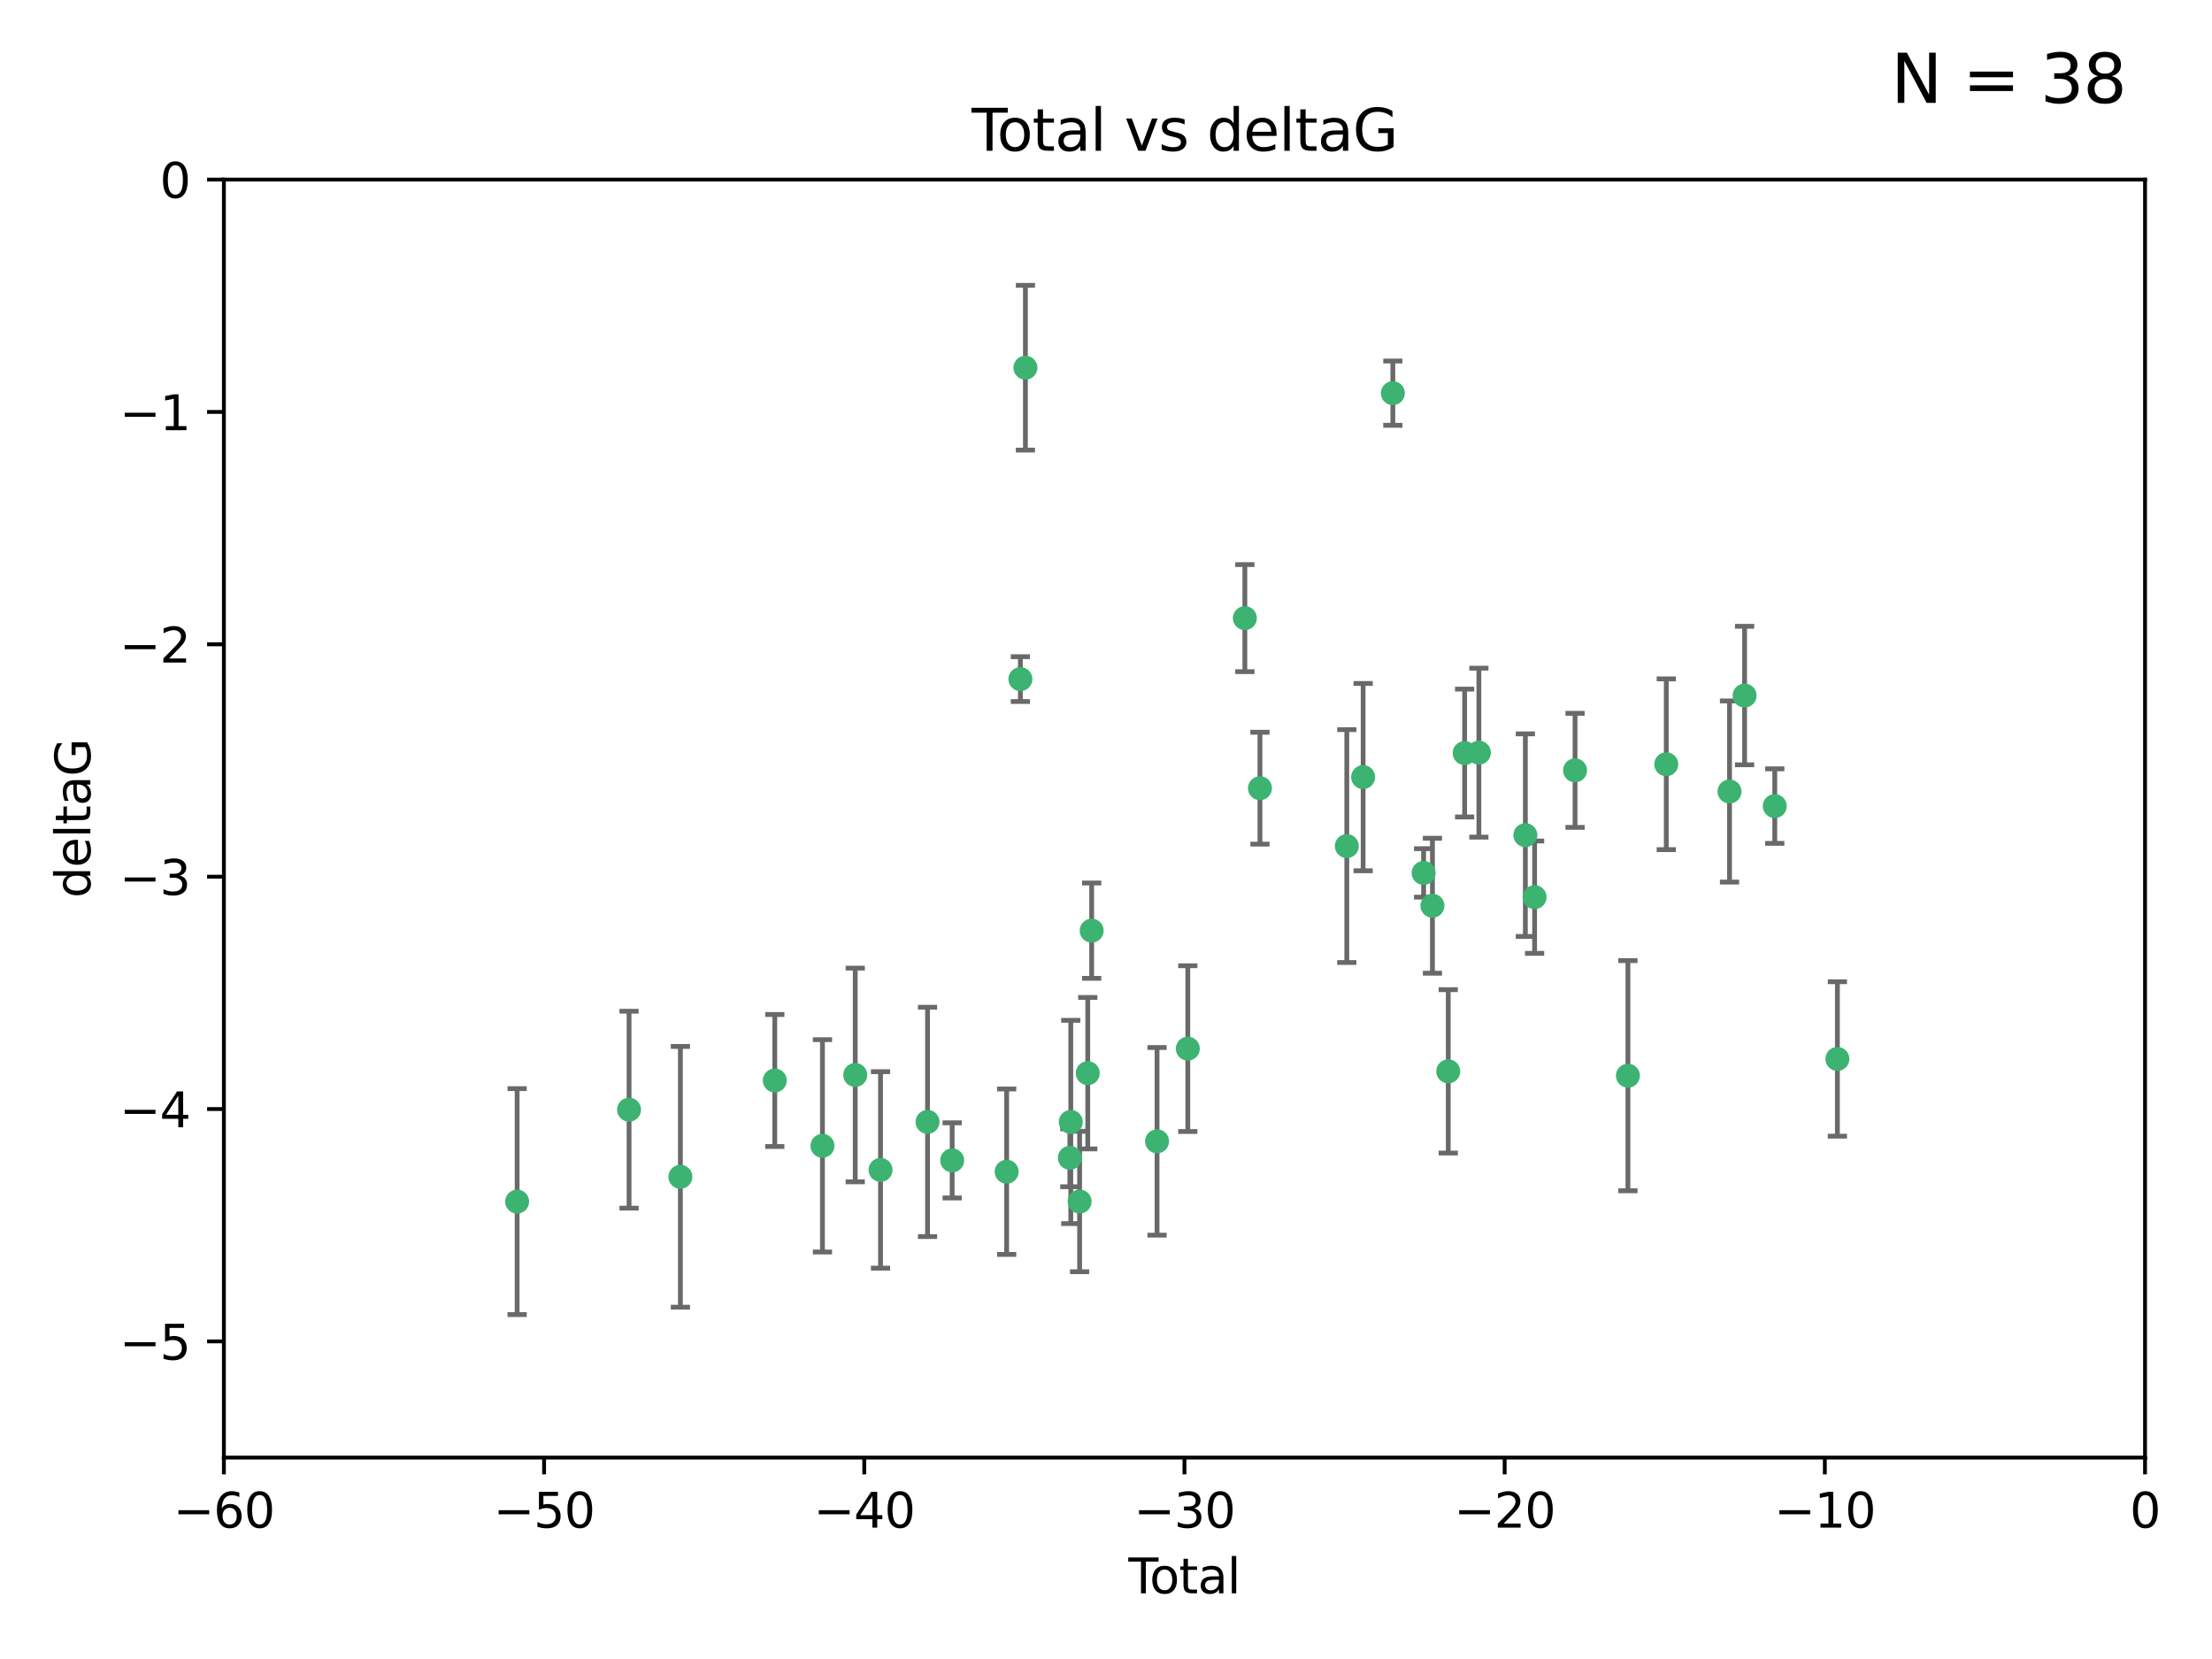 <?xml version="1.0" encoding="utf-8" standalone="no"?>
<!DOCTYPE svg PUBLIC "-//W3C//DTD SVG 1.1//EN"
  "http://www.w3.org/Graphics/SVG/1.1/DTD/svg11.dtd">
<svg xmlns:xlink="http://www.w3.org/1999/xlink" width="460.8pt" height="345.6pt" viewBox="0 0 460.8 345.6" xmlns="http://www.w3.org/2000/svg" version="1.1">
 <defs>
  <style type="text/css">*{stroke-linejoin: round; stroke-linecap: butt}</style>
 </defs>
 <g id="figure_1">
  <g id="patch_1">
   <path d="M 0 345.6 
L 460.8 345.6 
L 460.8 0 
L 0 0 
z
" style="fill: #ffffff"/>
  </g>
  <g id="axes_1">
   <g id="patch_2">
    <path d="M 46.64 303.64 
L 446.85 303.64 
L 446.85 37.411 
L 46.64 37.411 
z
" style="fill: #ffffff"/>
   </g>
   <g id="PathCollection_1">
    <defs>
     <path id="mb722f049f2" d="M 0 1.118 
C 0.297 1.118 0.581 1 0.791 0.791 
C 1 0.581 1.118 0.297 1.118 0 
C 1.118 -0.297 1 -0.581 0.791 -0.791 
C 0.581 -1 0.297 -1.118 0 -1.118 
C -0.297 -1.118 -0.581 -1 -0.791 -0.791 
C -1 -0.581 -1.118 -0.297 -1.118 0 
C -1.118 0.297 -1 0.581 -0.791 0.791 
C -0.581 1 -0.297 1.118 0 1.118 
z
" style="stroke: #3cb371"/>
    </defs>
    <g clip-path="url(#peba27ace50)">
     <use xlink:href="#mb722f049f2" x="107.728" y="250.316" style="fill: #3cb371; stroke: #3cb371"/>
     <use xlink:href="#mb722f049f2" x="131.044" y="231.167" style="fill: #3cb371; stroke: #3cb371"/>
     <use xlink:href="#mb722f049f2" x="141.738" y="245.151" style="fill: #3cb371; stroke: #3cb371"/>
     <use xlink:href="#mb722f049f2" x="161.402" y="225.088" style="fill: #3cb371; stroke: #3cb371"/>
     <use xlink:href="#mb722f049f2" x="171.333" y="238.695" style="fill: #3cb371; stroke: #3cb371"/>
     <use xlink:href="#mb722f049f2" x="178.161" y="223.937" style="fill: #3cb371; stroke: #3cb371"/>
     <use xlink:href="#mb722f049f2" x="183.43" y="243.713" style="fill: #3cb371; stroke: #3cb371"/>
     <use xlink:href="#mb722f049f2" x="193.222" y="233.712" style="fill: #3cb371; stroke: #3cb371"/>
     <use xlink:href="#mb722f049f2" x="198.354" y="241.73" style="fill: #3cb371; stroke: #3cb371"/>
     <use xlink:href="#mb722f049f2" x="209.704" y="244.088" style="fill: #3cb371; stroke: #3cb371"/>
     <use xlink:href="#mb722f049f2" x="212.564" y="141.469" style="fill: #3cb371; stroke: #3cb371"/>
     <use xlink:href="#mb722f049f2" x="213.612" y="76.602" style="fill: #3cb371; stroke: #3cb371"/>
     <use xlink:href="#mb722f049f2" x="222.87" y="241.193" style="fill: #3cb371; stroke: #3cb371"/>
     <use xlink:href="#mb722f049f2" x="223.063" y="233.723" style="fill: #3cb371; stroke: #3cb371"/>
     <use xlink:href="#mb722f049f2" x="224.902" y="250.302" style="fill: #3cb371; stroke: #3cb371"/>
     <use xlink:href="#mb722f049f2" x="226.599" y="223.559" style="fill: #3cb371; stroke: #3cb371"/>
     <use xlink:href="#mb722f049f2" x="227.416" y="193.873" style="fill: #3cb371; stroke: #3cb371"/>
     <use xlink:href="#mb722f049f2" x="241.034" y="237.76" style="fill: #3cb371; stroke: #3cb371"/>
     <use xlink:href="#mb722f049f2" x="247.442" y="218.451" style="fill: #3cb371; stroke: #3cb371"/>
     <use xlink:href="#mb722f049f2" x="259.326" y="128.766" style="fill: #3cb371; stroke: #3cb371"/>
     <use xlink:href="#mb722f049f2" x="262.471" y="164.196" style="fill: #3cb371; stroke: #3cb371"/>
     <use xlink:href="#mb722f049f2" x="280.563" y="176.253" style="fill: #3cb371; stroke: #3cb371"/>
     <use xlink:href="#mb722f049f2" x="283.966" y="161.887" style="fill: #3cb371; stroke: #3cb371"/>
     <use xlink:href="#mb722f049f2" x="290.155" y="81.905" style="fill: #3cb371; stroke: #3cb371"/>
     <use xlink:href="#mb722f049f2" x="296.566" y="181.846" style="fill: #3cb371; stroke: #3cb371"/>
     <use xlink:href="#mb722f049f2" x="298.403" y="188.681" style="fill: #3cb371; stroke: #3cb371"/>
     <use xlink:href="#mb722f049f2" x="301.697" y="223.183" style="fill: #3cb371; stroke: #3cb371"/>
     <use xlink:href="#mb722f049f2" x="305.109" y="156.873" style="fill: #3cb371; stroke: #3cb371"/>
     <use xlink:href="#mb722f049f2" x="308.078" y="156.793" style="fill: #3cb371; stroke: #3cb371"/>
     <use xlink:href="#mb722f049f2" x="317.762" y="173.979" style="fill: #3cb371; stroke: #3cb371"/>
     <use xlink:href="#mb722f049f2" x="319.685" y="186.895" style="fill: #3cb371; stroke: #3cb371"/>
     <use xlink:href="#mb722f049f2" x="328.112" y="160.478" style="fill: #3cb371; stroke: #3cb371"/>
     <use xlink:href="#mb722f049f2" x="339.126" y="224.085" style="fill: #3cb371; stroke: #3cb371"/>
     <use xlink:href="#mb722f049f2" x="347.116" y="159.21" style="fill: #3cb371; stroke: #3cb371"/>
     <use xlink:href="#mb722f049f2" x="360.29" y="164.886" style="fill: #3cb371; stroke: #3cb371"/>
     <use xlink:href="#mb722f049f2" x="363.432" y="144.894" style="fill: #3cb371; stroke: #3cb371"/>
     <use xlink:href="#mb722f049f2" x="369.717" y="167.925" style="fill: #3cb371; stroke: #3cb371"/>
     <use xlink:href="#mb722f049f2" x="382.763" y="220.6" style="fill: #3cb371; stroke: #3cb371"/>
    </g>
   </g>
   <g id="matplotlib.axis_1">
    <g id="xtick_1">
     <g id="line2d_1">
      <defs>
       <path id="mec8273a775" d="M 0 0 
L 0 3.5 
" style="stroke: #000000; stroke-width: 0.8"/>
      </defs>
      <g>
       <use xlink:href="#mec8273a775" x="46.64" y="303.64" style="stroke: #000000; stroke-width: 0.8"/>
      </g>
     </g>
     <g id="text_1">
      <!-- −60 -->
      <g transform="translate(36.088 318.238)scale(0.1 -0.1)">
       <defs>
        <path id="DejaVuSans-2212" d="M 678 2272 
L 4684 2272 
L 4684 1741 
L 678 1741 
L 678 2272 
z
" transform="scale(0.016)"/>
        <path id="DejaVuSans-36" d="M 2113 2584 
Q 1688 2584 1439 2293 
Q 1191 2003 1191 1497 
Q 1191 994 1439 701 
Q 1688 409 2113 409 
Q 2538 409 2786 701 
Q 3034 994 3034 1497 
Q 3034 2003 2786 2293 
Q 2538 2584 2113 2584 
z
M 3366 4563 
L 3366 3988 
Q 3128 4100 2886 4159 
Q 2644 4219 2406 4219 
Q 1781 4219 1451 3797 
Q 1122 3375 1075 2522 
Q 1259 2794 1537 2939 
Q 1816 3084 2150 3084 
Q 2853 3084 3261 2657 
Q 3669 2231 3669 1497 
Q 3669 778 3244 343 
Q 2819 -91 2113 -91 
Q 1303 -91 875 529 
Q 447 1150 447 2328 
Q 447 3434 972 4092 
Q 1497 4750 2381 4750 
Q 2619 4750 2861 4703 
Q 3103 4656 3366 4563 
z
" transform="scale(0.016)"/>
        <path id="DejaVuSans-30" d="M 2034 4250 
Q 1547 4250 1301 3770 
Q 1056 3291 1056 2328 
Q 1056 1369 1301 889 
Q 1547 409 2034 409 
Q 2525 409 2770 889 
Q 3016 1369 3016 2328 
Q 3016 3291 2770 3770 
Q 2525 4250 2034 4250 
z
M 2034 4750 
Q 2819 4750 3233 4129 
Q 3647 3509 3647 2328 
Q 3647 1150 3233 529 
Q 2819 -91 2034 -91 
Q 1250 -91 836 529 
Q 422 1150 422 2328 
Q 422 3509 836 4129 
Q 1250 4750 2034 4750 
z
" transform="scale(0.016)"/>
       </defs>
       <use xlink:href="#DejaVuSans-2212"/>
       <use xlink:href="#DejaVuSans-36" x="83.789"/>
       <use xlink:href="#DejaVuSans-30" x="147.412"/>
      </g>
     </g>
    </g>
    <g id="xtick_2">
     <g id="line2d_2">
      <g>
       <use xlink:href="#mec8273a775" x="113.342" y="303.64" style="stroke: #000000; stroke-width: 0.8"/>
      </g>
     </g>
     <g id="text_2">
      <!-- −50 -->
      <g transform="translate(102.789 318.238)scale(0.1 -0.1)">
       <defs>
        <path id="DejaVuSans-35" d="M 691 4666 
L 3169 4666 
L 3169 4134 
L 1269 4134 
L 1269 2991 
Q 1406 3038 1543 3061 
Q 1681 3084 1819 3084 
Q 2600 3084 3056 2656 
Q 3513 2228 3513 1497 
Q 3513 744 3044 326 
Q 2575 -91 1722 -91 
Q 1428 -91 1123 -41 
Q 819 9 494 109 
L 494 744 
Q 775 591 1075 516 
Q 1375 441 1709 441 
Q 2250 441 2565 725 
Q 2881 1009 2881 1497 
Q 2881 1984 2565 2268 
Q 2250 2553 1709 2553 
Q 1456 2553 1204 2497 
Q 953 2441 691 2322 
L 691 4666 
z
" transform="scale(0.016)"/>
       </defs>
       <use xlink:href="#DejaVuSans-2212"/>
       <use xlink:href="#DejaVuSans-35" x="83.789"/>
       <use xlink:href="#DejaVuSans-30" x="147.412"/>
      </g>
     </g>
    </g>
    <g id="xtick_3">
     <g id="line2d_3">
      <g>
       <use xlink:href="#mec8273a775" x="180.043" y="303.64" style="stroke: #000000; stroke-width: 0.8"/>
      </g>
     </g>
     <g id="text_3">
      <!-- −40 -->
      <g transform="translate(169.491 318.238)scale(0.1 -0.1)">
       <defs>
        <path id="DejaVuSans-34" d="M 2419 4116 
L 825 1625 
L 2419 1625 
L 2419 4116 
z
M 2253 4666 
L 3047 4666 
L 3047 1625 
L 3713 1625 
L 3713 1100 
L 3047 1100 
L 3047 0 
L 2419 0 
L 2419 1100 
L 313 1100 
L 313 1709 
L 2253 4666 
z
" transform="scale(0.016)"/>
       </defs>
       <use xlink:href="#DejaVuSans-2212"/>
       <use xlink:href="#DejaVuSans-34" x="83.789"/>
       <use xlink:href="#DejaVuSans-30" x="147.412"/>
      </g>
     </g>
    </g>
    <g id="xtick_4">
     <g id="line2d_4">
      <g>
       <use xlink:href="#mec8273a775" x="246.745" y="303.64" style="stroke: #000000; stroke-width: 0.8"/>
      </g>
     </g>
     <g id="text_4">
      <!-- −30 -->
      <g transform="translate(236.193 318.238)scale(0.1 -0.1)">
       <defs>
        <path id="DejaVuSans-33" d="M 2597 2516 
Q 3050 2419 3304 2112 
Q 3559 1806 3559 1356 
Q 3559 666 3084 287 
Q 2609 -91 1734 -91 
Q 1441 -91 1130 -33 
Q 819 25 488 141 
L 488 750 
Q 750 597 1062 519 
Q 1375 441 1716 441 
Q 2309 441 2620 675 
Q 2931 909 2931 1356 
Q 2931 1769 2642 2001 
Q 2353 2234 1838 2234 
L 1294 2234 
L 1294 2753 
L 1863 2753 
Q 2328 2753 2575 2939 
Q 2822 3125 2822 3475 
Q 2822 3834 2567 4026 
Q 2313 4219 1838 4219 
Q 1578 4219 1281 4162 
Q 984 4106 628 3988 
L 628 4550 
Q 988 4650 1302 4700 
Q 1616 4750 1894 4750 
Q 2613 4750 3031 4423 
Q 3450 4097 3450 3541 
Q 3450 3153 3228 2886 
Q 3006 2619 2597 2516 
z
" transform="scale(0.016)"/>
       </defs>
       <use xlink:href="#DejaVuSans-2212"/>
       <use xlink:href="#DejaVuSans-33" x="83.789"/>
       <use xlink:href="#DejaVuSans-30" x="147.412"/>
      </g>
     </g>
    </g>
    <g id="xtick_5">
     <g id="line2d_5">
      <g>
       <use xlink:href="#mec8273a775" x="313.447" y="303.64" style="stroke: #000000; stroke-width: 0.8"/>
      </g>
     </g>
     <g id="text_5">
      <!-- −20 -->
      <g transform="translate(302.894 318.238)scale(0.1 -0.1)">
       <defs>
        <path id="DejaVuSans-32" d="M 1228 531 
L 3431 531 
L 3431 0 
L 469 0 
L 469 531 
Q 828 903 1448 1529 
Q 2069 2156 2228 2338 
Q 2531 2678 2651 2914 
Q 2772 3150 2772 3378 
Q 2772 3750 2511 3984 
Q 2250 4219 1831 4219 
Q 1534 4219 1204 4116 
Q 875 4013 500 3803 
L 500 4441 
Q 881 4594 1212 4672 
Q 1544 4750 1819 4750 
Q 2544 4750 2975 4387 
Q 3406 4025 3406 3419 
Q 3406 3131 3298 2873 
Q 3191 2616 2906 2266 
Q 2828 2175 2409 1742 
Q 1991 1309 1228 531 
z
" transform="scale(0.016)"/>
       </defs>
       <use xlink:href="#DejaVuSans-2212"/>
       <use xlink:href="#DejaVuSans-32" x="83.789"/>
       <use xlink:href="#DejaVuSans-30" x="147.412"/>
      </g>
     </g>
    </g>
    <g id="xtick_6">
     <g id="line2d_6">
      <g>
       <use xlink:href="#mec8273a775" x="380.148" y="303.64" style="stroke: #000000; stroke-width: 0.8"/>
      </g>
     </g>
     <g id="text_6">
      <!-- −10 -->
      <g transform="translate(369.596 318.238)scale(0.1 -0.1)">
       <defs>
        <path id="DejaVuSans-31" d="M 794 531 
L 1825 531 
L 1825 4091 
L 703 3866 
L 703 4441 
L 1819 4666 
L 2450 4666 
L 2450 531 
L 3481 531 
L 3481 0 
L 794 0 
L 794 531 
z
" transform="scale(0.016)"/>
       </defs>
       <use xlink:href="#DejaVuSans-2212"/>
       <use xlink:href="#DejaVuSans-31" x="83.789"/>
       <use xlink:href="#DejaVuSans-30" x="147.412"/>
      </g>
     </g>
    </g>
    <g id="xtick_7">
     <g id="line2d_7">
      <g>
       <use xlink:href="#mec8273a775" x="446.85" y="303.64" style="stroke: #000000; stroke-width: 0.8"/>
      </g>
     </g>
     <g id="text_7">
      <!-- 0 -->
      <g transform="translate(443.669 318.238)scale(0.1 -0.1)">
       <use xlink:href="#DejaVuSans-30"/>
      </g>
     </g>
    </g>
    <g id="text_8">
     <!-- Total -->
     <g transform="translate(235.068 331.917)scale(0.1 -0.1)">
      <defs>
       <path id="DejaVuSans-54" d="M -19 4666 
L 3928 4666 
L 3928 4134 
L 2272 4134 
L 2272 0 
L 1638 0 
L 1638 4134 
L -19 4134 
L -19 4666 
z
" transform="scale(0.016)"/>
       <path id="DejaVuSans-6f" d="M 1959 3097 
Q 1497 3097 1228 2736 
Q 959 2375 959 1747 
Q 959 1119 1226 758 
Q 1494 397 1959 397 
Q 2419 397 2687 759 
Q 2956 1122 2956 1747 
Q 2956 2369 2687 2733 
Q 2419 3097 1959 3097 
z
M 1959 3584 
Q 2709 3584 3137 3096 
Q 3566 2609 3566 1747 
Q 3566 888 3137 398 
Q 2709 -91 1959 -91 
Q 1206 -91 779 398 
Q 353 888 353 1747 
Q 353 2609 779 3096 
Q 1206 3584 1959 3584 
z
" transform="scale(0.016)"/>
       <path id="DejaVuSans-74" d="M 1172 4494 
L 1172 3500 
L 2356 3500 
L 2356 3053 
L 1172 3053 
L 1172 1153 
Q 1172 725 1289 603 
Q 1406 481 1766 481 
L 2356 481 
L 2356 0 
L 1766 0 
Q 1100 0 847 248 
Q 594 497 594 1153 
L 594 3053 
L 172 3053 
L 172 3500 
L 594 3500 
L 594 4494 
L 1172 4494 
z
" transform="scale(0.016)"/>
       <path id="DejaVuSans-61" d="M 2194 1759 
Q 1497 1759 1228 1600 
Q 959 1441 959 1056 
Q 959 750 1161 570 
Q 1363 391 1709 391 
Q 2188 391 2477 730 
Q 2766 1069 2766 1631 
L 2766 1759 
L 2194 1759 
z
M 3341 1997 
L 3341 0 
L 2766 0 
L 2766 531 
Q 2569 213 2275 61 
Q 1981 -91 1556 -91 
Q 1019 -91 701 211 
Q 384 513 384 1019 
Q 384 1609 779 1909 
Q 1175 2209 1959 2209 
L 2766 2209 
L 2766 2266 
Q 2766 2663 2505 2880 
Q 2244 3097 1772 3097 
Q 1472 3097 1187 3025 
Q 903 2953 641 2809 
L 641 3341 
Q 956 3463 1253 3523 
Q 1550 3584 1831 3584 
Q 2591 3584 2966 3190 
Q 3341 2797 3341 1997 
z
" transform="scale(0.016)"/>
       <path id="DejaVuSans-6c" d="M 603 4863 
L 1178 4863 
L 1178 0 
L 603 0 
L 603 4863 
z
" transform="scale(0.016)"/>
      </defs>
      <use xlink:href="#DejaVuSans-54"/>
      <use xlink:href="#DejaVuSans-6f" x="44.084"/>
      <use xlink:href="#DejaVuSans-74" x="105.266"/>
      <use xlink:href="#DejaVuSans-61" x="144.475"/>
      <use xlink:href="#DejaVuSans-6c" x="205.754"/>
     </g>
    </g>
   </g>
   <g id="matplotlib.axis_2">
    <g id="ytick_1">
     <g id="line2d_8">
      <defs>
       <path id="m5822f4bf97" d="M 0 0 
L -3.5 0 
" style="stroke: #000000; stroke-width: 0.8"/>
      </defs>
      <g>
       <use xlink:href="#m5822f4bf97" x="46.64" y="279.437" style="stroke: #000000; stroke-width: 0.8"/>
      </g>
     </g>
     <g id="text_9">
      <!-- −5 -->
      <g transform="translate(24.898 283.237)scale(0.1 -0.1)">
       <use xlink:href="#DejaVuSans-2212"/>
       <use xlink:href="#DejaVuSans-35" x="83.789"/>
      </g>
     </g>
    </g>
    <g id="ytick_2">
     <g id="line2d_9">
      <g>
       <use xlink:href="#m5822f4bf97" x="46.64" y="231.032" style="stroke: #000000; stroke-width: 0.8"/>
      </g>
     </g>
     <g id="text_10">
      <!-- −4 -->
      <g transform="translate(24.898 234.831)scale(0.1 -0.1)">
       <use xlink:href="#DejaVuSans-2212"/>
       <use xlink:href="#DejaVuSans-34" x="83.789"/>
      </g>
     </g>
    </g>
    <g id="ytick_3">
     <g id="line2d_10">
      <g>
       <use xlink:href="#m5822f4bf97" x="46.64" y="182.627" style="stroke: #000000; stroke-width: 0.8"/>
      </g>
     </g>
     <g id="text_11">
      <!-- −3 -->
      <g transform="translate(24.898 186.426)scale(0.1 -0.1)">
       <use xlink:href="#DejaVuSans-2212"/>
       <use xlink:href="#DejaVuSans-33" x="83.789"/>
      </g>
     </g>
    </g>
    <g id="ytick_4">
     <g id="line2d_11">
      <g>
       <use xlink:href="#m5822f4bf97" x="46.64" y="134.222" style="stroke: #000000; stroke-width: 0.8"/>
      </g>
     </g>
     <g id="text_12">
      <!-- −2 -->
      <g transform="translate(24.898 138.021)scale(0.1 -0.1)">
       <use xlink:href="#DejaVuSans-2212"/>
       <use xlink:href="#DejaVuSans-32" x="83.789"/>
      </g>
     </g>
    </g>
    <g id="ytick_5">
     <g id="line2d_12">
      <g>
       <use xlink:href="#m5822f4bf97" x="46.64" y="85.816" style="stroke: #000000; stroke-width: 0.8"/>
      </g>
     </g>
     <g id="text_13">
      <!-- −1 -->
      <g transform="translate(24.898 89.616)scale(0.1 -0.1)">
       <use xlink:href="#DejaVuSans-2212"/>
       <use xlink:href="#DejaVuSans-31" x="83.789"/>
      </g>
     </g>
    </g>
    <g id="ytick_6">
     <g id="line2d_13">
      <g>
       <use xlink:href="#m5822f4bf97" x="46.64" y="37.411" style="stroke: #000000; stroke-width: 0.8"/>
      </g>
     </g>
     <g id="text_14">
      <!-- 0 -->
      <g transform="translate(33.278 41.21)scale(0.1 -0.1)">
       <use xlink:href="#DejaVuSans-30"/>
      </g>
     </g>
    </g>
    <g id="text_15">
     <!-- deltaG -->
     <g transform="translate(18.818 187.064)rotate(-90)scale(0.1 -0.1)">
      <defs>
       <path id="DejaVuSans-64" d="M 2906 2969 
L 2906 4863 
L 3481 4863 
L 3481 0 
L 2906 0 
L 2906 525 
Q 2725 213 2448 61 
Q 2172 -91 1784 -91 
Q 1150 -91 751 415 
Q 353 922 353 1747 
Q 353 2572 751 3078 
Q 1150 3584 1784 3584 
Q 2172 3584 2448 3432 
Q 2725 3281 2906 2969 
z
M 947 1747 
Q 947 1113 1208 752 
Q 1469 391 1925 391 
Q 2381 391 2643 752 
Q 2906 1113 2906 1747 
Q 2906 2381 2643 2742 
Q 2381 3103 1925 3103 
Q 1469 3103 1208 2742 
Q 947 2381 947 1747 
z
" transform="scale(0.016)"/>
       <path id="DejaVuSans-65" d="M 3597 1894 
L 3597 1613 
L 953 1613 
Q 991 1019 1311 708 
Q 1631 397 2203 397 
Q 2534 397 2845 478 
Q 3156 559 3463 722 
L 3463 178 
Q 3153 47 2828 -22 
Q 2503 -91 2169 -91 
Q 1331 -91 842 396 
Q 353 884 353 1716 
Q 353 2575 817 3079 
Q 1281 3584 2069 3584 
Q 2775 3584 3186 3129 
Q 3597 2675 3597 1894 
z
M 3022 2063 
Q 3016 2534 2758 2815 
Q 2500 3097 2075 3097 
Q 1594 3097 1305 2825 
Q 1016 2553 972 2059 
L 3022 2063 
z
" transform="scale(0.016)"/>
       <path id="DejaVuSans-47" d="M 3809 666 
L 3809 1919 
L 2778 1919 
L 2778 2438 
L 4434 2438 
L 4434 434 
Q 4069 175 3628 42 
Q 3188 -91 2688 -91 
Q 1594 -91 976 548 
Q 359 1188 359 2328 
Q 359 3472 976 4111 
Q 1594 4750 2688 4750 
Q 3144 4750 3555 4637 
Q 3966 4525 4313 4306 
L 4313 3634 
Q 3963 3931 3569 4081 
Q 3175 4231 2741 4231 
Q 1884 4231 1454 3753 
Q 1025 3275 1025 2328 
Q 1025 1384 1454 906 
Q 1884 428 2741 428 
Q 3075 428 3337 486 
Q 3600 544 3809 666 
z
" transform="scale(0.016)"/>
      </defs>
      <use xlink:href="#DejaVuSans-64"/>
      <use xlink:href="#DejaVuSans-65" x="63.477"/>
      <use xlink:href="#DejaVuSans-6c" x="125"/>
      <use xlink:href="#DejaVuSans-74" x="152.783"/>
      <use xlink:href="#DejaVuSans-61" x="191.992"/>
      <use xlink:href="#DejaVuSans-47" x="253.271"/>
     </g>
    </g>
   </g>
   <g id="LineCollection_1">
    <path d="M 107.728 273.851 
L 107.728 226.78 
" clip-path="url(#peba27ace50)" style="fill: none; stroke: #696969"/>
    <path d="M 131.044 251.678 
L 131.044 210.656 
" clip-path="url(#peba27ace50)" style="fill: none; stroke: #696969"/>
    <path d="M 141.738 272.312 
L 141.738 217.99 
" clip-path="url(#peba27ace50)" style="fill: none; stroke: #696969"/>
    <path d="M 161.402 238.836 
L 161.402 211.34 
" clip-path="url(#peba27ace50)" style="fill: none; stroke: #696969"/>
    <path d="M 171.333 260.812 
L 171.333 216.578 
" clip-path="url(#peba27ace50)" style="fill: none; stroke: #696969"/>
    <path d="M 178.161 246.2 
L 178.161 201.674 
" clip-path="url(#peba27ace50)" style="fill: none; stroke: #696969"/>
    <path d="M 183.43 264.178 
L 183.43 223.248 
" clip-path="url(#peba27ace50)" style="fill: none; stroke: #696969"/>
    <path d="M 193.222 257.598 
L 193.222 209.826 
" clip-path="url(#peba27ace50)" style="fill: none; stroke: #696969"/>
    <path d="M 198.354 249.557 
L 198.354 233.903 
" clip-path="url(#peba27ace50)" style="fill: none; stroke: #696969"/>
    <path d="M 209.704 261.318 
L 209.704 226.858 
" clip-path="url(#peba27ace50)" style="fill: none; stroke: #696969"/>
    <path d="M 212.564 146.137 
L 212.564 136.802 
" clip-path="url(#peba27ace50)" style="fill: none; stroke: #696969"/>
    <path d="M 213.612 93.762 
L 213.612 59.442 
" clip-path="url(#peba27ace50)" style="fill: none; stroke: #696969"/>
    <path d="M 222.87 247.22 
L 222.87 235.166 
" clip-path="url(#peba27ace50)" style="fill: none; stroke: #696969"/>
    <path d="M 223.063 254.896 
L 223.063 212.549 
" clip-path="url(#peba27ace50)" style="fill: none; stroke: #696969"/>
    <path d="M 224.902 264.925 
L 224.902 235.679 
" clip-path="url(#peba27ace50)" style="fill: none; stroke: #696969"/>
    <path d="M 226.599 239.336 
L 226.599 207.781 
" clip-path="url(#peba27ace50)" style="fill: none; stroke: #696969"/>
    <path d="M 227.416 203.802 
L 227.416 183.944 
" clip-path="url(#peba27ace50)" style="fill: none; stroke: #696969"/>
    <path d="M 241.034 257.301 
L 241.034 218.218 
" clip-path="url(#peba27ace50)" style="fill: none; stroke: #696969"/>
    <path d="M 247.442 235.713 
L 247.442 201.188 
" clip-path="url(#peba27ace50)" style="fill: none; stroke: #696969"/>
    <path d="M 259.326 139.92 
L 259.326 117.611 
" clip-path="url(#peba27ace50)" style="fill: none; stroke: #696969"/>
    <path d="M 262.471 175.847 
L 262.471 152.545 
" clip-path="url(#peba27ace50)" style="fill: none; stroke: #696969"/>
    <path d="M 280.563 200.512 
L 280.563 151.994 
" clip-path="url(#peba27ace50)" style="fill: none; stroke: #696969"/>
    <path d="M 283.966 181.396 
L 283.966 142.378 
" clip-path="url(#peba27ace50)" style="fill: none; stroke: #696969"/>
    <path d="M 290.155 88.597 
L 290.155 75.213 
" clip-path="url(#peba27ace50)" style="fill: none; stroke: #696969"/>
    <path d="M 296.566 186.895 
L 296.566 176.797 
" clip-path="url(#peba27ace50)" style="fill: none; stroke: #696969"/>
    <path d="M 298.403 202.739 
L 298.403 174.624 
" clip-path="url(#peba27ace50)" style="fill: none; stroke: #696969"/>
    <path d="M 301.697 240.197 
L 301.697 206.168 
" clip-path="url(#peba27ace50)" style="fill: none; stroke: #696969"/>
    <path d="M 305.109 170.189 
L 305.109 143.557 
" clip-path="url(#peba27ace50)" style="fill: none; stroke: #696969"/>
    <path d="M 308.078 174.39 
L 308.078 139.196 
" clip-path="url(#peba27ace50)" style="fill: none; stroke: #696969"/>
    <path d="M 317.762 195.085 
L 317.762 152.873 
" clip-path="url(#peba27ace50)" style="fill: none; stroke: #696969"/>
    <path d="M 319.685 198.597 
L 319.685 175.193 
" clip-path="url(#peba27ace50)" style="fill: none; stroke: #696969"/>
    <path d="M 328.112 172.358 
L 328.112 148.597 
" clip-path="url(#peba27ace50)" style="fill: none; stroke: #696969"/>
    <path d="M 339.126 248.056 
L 339.126 200.114 
" clip-path="url(#peba27ace50)" style="fill: none; stroke: #696969"/>
    <path d="M 347.116 176.996 
L 347.116 141.423 
" clip-path="url(#peba27ace50)" style="fill: none; stroke: #696969"/>
    <path d="M 360.29 183.754 
L 360.29 146.019 
" clip-path="url(#peba27ace50)" style="fill: none; stroke: #696969"/>
    <path d="M 363.432 159.319 
L 363.432 130.469 
" clip-path="url(#peba27ace50)" style="fill: none; stroke: #696969"/>
    <path d="M 369.717 175.69 
L 369.717 160.161 
" clip-path="url(#peba27ace50)" style="fill: none; stroke: #696969"/>
    <path d="M 382.763 236.686 
L 382.763 204.513 
" clip-path="url(#peba27ace50)" style="fill: none; stroke: #696969"/>
   </g>
   <g id="line2d_14">
    <defs>
     <path id="m16914077b7" d="M 2 0 
L -2 -0 
" style="stroke: #696969"/>
    </defs>
    <g clip-path="url(#peba27ace50)">
     <use xlink:href="#m16914077b7" x="107.728" y="273.851" style="fill: #696969; stroke: #696969"/>
     <use xlink:href="#m16914077b7" x="131.044" y="251.678" style="fill: #696969; stroke: #696969"/>
     <use xlink:href="#m16914077b7" x="141.738" y="272.312" style="fill: #696969; stroke: #696969"/>
     <use xlink:href="#m16914077b7" x="161.402" y="238.836" style="fill: #696969; stroke: #696969"/>
     <use xlink:href="#m16914077b7" x="171.333" y="260.812" style="fill: #696969; stroke: #696969"/>
     <use xlink:href="#m16914077b7" x="178.161" y="246.2" style="fill: #696969; stroke: #696969"/>
     <use xlink:href="#m16914077b7" x="183.43" y="264.178" style="fill: #696969; stroke: #696969"/>
     <use xlink:href="#m16914077b7" x="193.222" y="257.598" style="fill: #696969; stroke: #696969"/>
     <use xlink:href="#m16914077b7" x="198.354" y="249.557" style="fill: #696969; stroke: #696969"/>
     <use xlink:href="#m16914077b7" x="209.704" y="261.318" style="fill: #696969; stroke: #696969"/>
     <use xlink:href="#m16914077b7" x="212.564" y="146.137" style="fill: #696969; stroke: #696969"/>
     <use xlink:href="#m16914077b7" x="213.612" y="93.762" style="fill: #696969; stroke: #696969"/>
     <use xlink:href="#m16914077b7" x="222.87" y="247.22" style="fill: #696969; stroke: #696969"/>
     <use xlink:href="#m16914077b7" x="223.063" y="254.896" style="fill: #696969; stroke: #696969"/>
     <use xlink:href="#m16914077b7" x="224.902" y="264.925" style="fill: #696969; stroke: #696969"/>
     <use xlink:href="#m16914077b7" x="226.599" y="239.336" style="fill: #696969; stroke: #696969"/>
     <use xlink:href="#m16914077b7" x="227.416" y="203.802" style="fill: #696969; stroke: #696969"/>
     <use xlink:href="#m16914077b7" x="241.034" y="257.301" style="fill: #696969; stroke: #696969"/>
     <use xlink:href="#m16914077b7" x="247.442" y="235.713" style="fill: #696969; stroke: #696969"/>
     <use xlink:href="#m16914077b7" x="259.326" y="139.92" style="fill: #696969; stroke: #696969"/>
     <use xlink:href="#m16914077b7" x="262.471" y="175.847" style="fill: #696969; stroke: #696969"/>
     <use xlink:href="#m16914077b7" x="280.563" y="200.512" style="fill: #696969; stroke: #696969"/>
     <use xlink:href="#m16914077b7" x="283.966" y="181.396" style="fill: #696969; stroke: #696969"/>
     <use xlink:href="#m16914077b7" x="290.155" y="88.597" style="fill: #696969; stroke: #696969"/>
     <use xlink:href="#m16914077b7" x="296.566" y="186.895" style="fill: #696969; stroke: #696969"/>
     <use xlink:href="#m16914077b7" x="298.403" y="202.739" style="fill: #696969; stroke: #696969"/>
     <use xlink:href="#m16914077b7" x="301.697" y="240.197" style="fill: #696969; stroke: #696969"/>
     <use xlink:href="#m16914077b7" x="305.109" y="170.189" style="fill: #696969; stroke: #696969"/>
     <use xlink:href="#m16914077b7" x="308.078" y="174.39" style="fill: #696969; stroke: #696969"/>
     <use xlink:href="#m16914077b7" x="317.762" y="195.085" style="fill: #696969; stroke: #696969"/>
     <use xlink:href="#m16914077b7" x="319.685" y="198.597" style="fill: #696969; stroke: #696969"/>
     <use xlink:href="#m16914077b7" x="328.112" y="172.358" style="fill: #696969; stroke: #696969"/>
     <use xlink:href="#m16914077b7" x="339.126" y="248.056" style="fill: #696969; stroke: #696969"/>
     <use xlink:href="#m16914077b7" x="347.116" y="176.996" style="fill: #696969; stroke: #696969"/>
     <use xlink:href="#m16914077b7" x="360.29" y="183.754" style="fill: #696969; stroke: #696969"/>
     <use xlink:href="#m16914077b7" x="363.432" y="159.319" style="fill: #696969; stroke: #696969"/>
     <use xlink:href="#m16914077b7" x="369.717" y="175.69" style="fill: #696969; stroke: #696969"/>
     <use xlink:href="#m16914077b7" x="382.763" y="236.686" style="fill: #696969; stroke: #696969"/>
    </g>
   </g>
   <g id="line2d_15">
    <g clip-path="url(#peba27ace50)">
     <use xlink:href="#m16914077b7" x="107.728" y="226.78" style="fill: #696969; stroke: #696969"/>
     <use xlink:href="#m16914077b7" x="131.044" y="210.656" style="fill: #696969; stroke: #696969"/>
     <use xlink:href="#m16914077b7" x="141.738" y="217.99" style="fill: #696969; stroke: #696969"/>
     <use xlink:href="#m16914077b7" x="161.402" y="211.34" style="fill: #696969; stroke: #696969"/>
     <use xlink:href="#m16914077b7" x="171.333" y="216.578" style="fill: #696969; stroke: #696969"/>
     <use xlink:href="#m16914077b7" x="178.161" y="201.674" style="fill: #696969; stroke: #696969"/>
     <use xlink:href="#m16914077b7" x="183.43" y="223.248" style="fill: #696969; stroke: #696969"/>
     <use xlink:href="#m16914077b7" x="193.222" y="209.826" style="fill: #696969; stroke: #696969"/>
     <use xlink:href="#m16914077b7" x="198.354" y="233.903" style="fill: #696969; stroke: #696969"/>
     <use xlink:href="#m16914077b7" x="209.704" y="226.858" style="fill: #696969; stroke: #696969"/>
     <use xlink:href="#m16914077b7" x="212.564" y="136.802" style="fill: #696969; stroke: #696969"/>
     <use xlink:href="#m16914077b7" x="213.612" y="59.442" style="fill: #696969; stroke: #696969"/>
     <use xlink:href="#m16914077b7" x="222.87" y="235.166" style="fill: #696969; stroke: #696969"/>
     <use xlink:href="#m16914077b7" x="223.063" y="212.549" style="fill: #696969; stroke: #696969"/>
     <use xlink:href="#m16914077b7" x="224.902" y="235.679" style="fill: #696969; stroke: #696969"/>
     <use xlink:href="#m16914077b7" x="226.599" y="207.781" style="fill: #696969; stroke: #696969"/>
     <use xlink:href="#m16914077b7" x="227.416" y="183.944" style="fill: #696969; stroke: #696969"/>
     <use xlink:href="#m16914077b7" x="241.034" y="218.218" style="fill: #696969; stroke: #696969"/>
     <use xlink:href="#m16914077b7" x="247.442" y="201.188" style="fill: #696969; stroke: #696969"/>
     <use xlink:href="#m16914077b7" x="259.326" y="117.611" style="fill: #696969; stroke: #696969"/>
     <use xlink:href="#m16914077b7" x="262.471" y="152.545" style="fill: #696969; stroke: #696969"/>
     <use xlink:href="#m16914077b7" x="280.563" y="151.994" style="fill: #696969; stroke: #696969"/>
     <use xlink:href="#m16914077b7" x="283.966" y="142.378" style="fill: #696969; stroke: #696969"/>
     <use xlink:href="#m16914077b7" x="290.155" y="75.213" style="fill: #696969; stroke: #696969"/>
     <use xlink:href="#m16914077b7" x="296.566" y="176.797" style="fill: #696969; stroke: #696969"/>
     <use xlink:href="#m16914077b7" x="298.403" y="174.624" style="fill: #696969; stroke: #696969"/>
     <use xlink:href="#m16914077b7" x="301.697" y="206.168" style="fill: #696969; stroke: #696969"/>
     <use xlink:href="#m16914077b7" x="305.109" y="143.557" style="fill: #696969; stroke: #696969"/>
     <use xlink:href="#m16914077b7" x="308.078" y="139.196" style="fill: #696969; stroke: #696969"/>
     <use xlink:href="#m16914077b7" x="317.762" y="152.873" style="fill: #696969; stroke: #696969"/>
     <use xlink:href="#m16914077b7" x="319.685" y="175.193" style="fill: #696969; stroke: #696969"/>
     <use xlink:href="#m16914077b7" x="328.112" y="148.597" style="fill: #696969; stroke: #696969"/>
     <use xlink:href="#m16914077b7" x="339.126" y="200.114" style="fill: #696969; stroke: #696969"/>
     <use xlink:href="#m16914077b7" x="347.116" y="141.423" style="fill: #696969; stroke: #696969"/>
     <use xlink:href="#m16914077b7" x="360.29" y="146.019" style="fill: #696969; stroke: #696969"/>
     <use xlink:href="#m16914077b7" x="363.432" y="130.469" style="fill: #696969; stroke: #696969"/>
     <use xlink:href="#m16914077b7" x="369.717" y="160.161" style="fill: #696969; stroke: #696969"/>
     <use xlink:href="#m16914077b7" x="382.763" y="204.513" style="fill: #696969; stroke: #696969"/>
    </g>
   </g>
   <g id="line2d_16">
    <defs>
     <path id="m1bc4e7a80d" d="M 0 2 
C 0.53 2 1.039 1.789 1.414 1.414 
C 1.789 1.039 2 0.53 2 0 
C 2 -0.53 1.789 -1.039 1.414 -1.414 
C 1.039 -1.789 0.53 -2 0 -2 
C -0.53 -2 -1.039 -1.789 -1.414 -1.414 
C -1.789 -1.039 -2 -0.53 -2 0 
C -2 0.53 -1.789 1.039 -1.414 1.414 
C -1.039 1.789 -0.53 2 0 2 
z
" style="stroke: #3cb371"/>
    </defs>
    <g clip-path="url(#peba27ace50)">
     <use xlink:href="#m1bc4e7a80d" x="107.728" y="250.316" style="fill: #3cb371; stroke: #3cb371"/>
     <use xlink:href="#m1bc4e7a80d" x="131.044" y="231.167" style="fill: #3cb371; stroke: #3cb371"/>
     <use xlink:href="#m1bc4e7a80d" x="141.738" y="245.151" style="fill: #3cb371; stroke: #3cb371"/>
     <use xlink:href="#m1bc4e7a80d" x="161.402" y="225.088" style="fill: #3cb371; stroke: #3cb371"/>
     <use xlink:href="#m1bc4e7a80d" x="171.333" y="238.695" style="fill: #3cb371; stroke: #3cb371"/>
     <use xlink:href="#m1bc4e7a80d" x="178.161" y="223.937" style="fill: #3cb371; stroke: #3cb371"/>
     <use xlink:href="#m1bc4e7a80d" x="183.43" y="243.713" style="fill: #3cb371; stroke: #3cb371"/>
     <use xlink:href="#m1bc4e7a80d" x="193.222" y="233.712" style="fill: #3cb371; stroke: #3cb371"/>
     <use xlink:href="#m1bc4e7a80d" x="198.354" y="241.73" style="fill: #3cb371; stroke: #3cb371"/>
     <use xlink:href="#m1bc4e7a80d" x="209.704" y="244.088" style="fill: #3cb371; stroke: #3cb371"/>
     <use xlink:href="#m1bc4e7a80d" x="212.564" y="141.469" style="fill: #3cb371; stroke: #3cb371"/>
     <use xlink:href="#m1bc4e7a80d" x="213.612" y="76.602" style="fill: #3cb371; stroke: #3cb371"/>
     <use xlink:href="#m1bc4e7a80d" x="222.87" y="241.193" style="fill: #3cb371; stroke: #3cb371"/>
     <use xlink:href="#m1bc4e7a80d" x="223.063" y="233.723" style="fill: #3cb371; stroke: #3cb371"/>
     <use xlink:href="#m1bc4e7a80d" x="224.902" y="250.302" style="fill: #3cb371; stroke: #3cb371"/>
     <use xlink:href="#m1bc4e7a80d" x="226.599" y="223.559" style="fill: #3cb371; stroke: #3cb371"/>
     <use xlink:href="#m1bc4e7a80d" x="227.416" y="193.873" style="fill: #3cb371; stroke: #3cb371"/>
     <use xlink:href="#m1bc4e7a80d" x="241.034" y="237.76" style="fill: #3cb371; stroke: #3cb371"/>
     <use xlink:href="#m1bc4e7a80d" x="247.442" y="218.451" style="fill: #3cb371; stroke: #3cb371"/>
     <use xlink:href="#m1bc4e7a80d" x="259.326" y="128.766" style="fill: #3cb371; stroke: #3cb371"/>
     <use xlink:href="#m1bc4e7a80d" x="262.471" y="164.196" style="fill: #3cb371; stroke: #3cb371"/>
     <use xlink:href="#m1bc4e7a80d" x="280.563" y="176.253" style="fill: #3cb371; stroke: #3cb371"/>
     <use xlink:href="#m1bc4e7a80d" x="283.966" y="161.887" style="fill: #3cb371; stroke: #3cb371"/>
     <use xlink:href="#m1bc4e7a80d" x="290.155" y="81.905" style="fill: #3cb371; stroke: #3cb371"/>
     <use xlink:href="#m1bc4e7a80d" x="296.566" y="181.846" style="fill: #3cb371; stroke: #3cb371"/>
     <use xlink:href="#m1bc4e7a80d" x="298.403" y="188.681" style="fill: #3cb371; stroke: #3cb371"/>
     <use xlink:href="#m1bc4e7a80d" x="301.697" y="223.183" style="fill: #3cb371; stroke: #3cb371"/>
     <use xlink:href="#m1bc4e7a80d" x="305.109" y="156.873" style="fill: #3cb371; stroke: #3cb371"/>
     <use xlink:href="#m1bc4e7a80d" x="308.078" y="156.793" style="fill: #3cb371; stroke: #3cb371"/>
     <use xlink:href="#m1bc4e7a80d" x="317.762" y="173.979" style="fill: #3cb371; stroke: #3cb371"/>
     <use xlink:href="#m1bc4e7a80d" x="319.685" y="186.895" style="fill: #3cb371; stroke: #3cb371"/>
     <use xlink:href="#m1bc4e7a80d" x="328.112" y="160.478" style="fill: #3cb371; stroke: #3cb371"/>
     <use xlink:href="#m1bc4e7a80d" x="339.126" y="224.085" style="fill: #3cb371; stroke: #3cb371"/>
     <use xlink:href="#m1bc4e7a80d" x="347.116" y="159.21" style="fill: #3cb371; stroke: #3cb371"/>
     <use xlink:href="#m1bc4e7a80d" x="360.29" y="164.886" style="fill: #3cb371; stroke: #3cb371"/>
     <use xlink:href="#m1bc4e7a80d" x="363.432" y="144.894" style="fill: #3cb371; stroke: #3cb371"/>
     <use xlink:href="#m1bc4e7a80d" x="369.717" y="167.925" style="fill: #3cb371; stroke: #3cb371"/>
     <use xlink:href="#m1bc4e7a80d" x="382.763" y="220.6" style="fill: #3cb371; stroke: #3cb371"/>
    </g>
   </g>
   <g id="patch_3">
    <path d="M 46.64 303.64 
L 46.64 37.411 
" style="fill: none; stroke: #000000; stroke-width: 0.8; stroke-linejoin: miter; stroke-linecap: square"/>
   </g>
   <g id="patch_4">
    <path d="M 446.85 303.64 
L 446.85 37.411 
" style="fill: none; stroke: #000000; stroke-width: 0.8; stroke-linejoin: miter; stroke-linecap: square"/>
   </g>
   <g id="patch_5">
    <path d="M 46.64 303.64 
L 446.85 303.64 
" style="fill: none; stroke: #000000; stroke-width: 0.8; stroke-linejoin: miter; stroke-linecap: square"/>
   </g>
   <g id="patch_6">
    <path d="M 46.64 37.411 
L 446.85 37.411 
" style="fill: none; stroke: #000000; stroke-width: 0.8; stroke-linejoin: miter; stroke-linecap: square"/>
   </g>
   <g id="text_16">
    <!-- N = 38 -->
    <g transform="translate(393.929 21.426)scale(0.14 -0.14)">
     <defs>
      <path id="DejaVuSans-4e" d="M 628 4666 
L 1478 4666 
L 3547 763 
L 3547 4666 
L 4159 4666 
L 4159 0 
L 3309 0 
L 1241 3903 
L 1241 0 
L 628 0 
L 628 4666 
z
" transform="scale(0.016)"/>
      <path id="DejaVuSans-20" transform="scale(0.016)"/>
      <path id="DejaVuSans-3d" d="M 678 2906 
L 4684 2906 
L 4684 2381 
L 678 2381 
L 678 2906 
z
M 678 1631 
L 4684 1631 
L 4684 1100 
L 678 1100 
L 678 1631 
z
" transform="scale(0.016)"/>
      <path id="DejaVuSans-38" d="M 2034 2216 
Q 1584 2216 1326 1975 
Q 1069 1734 1069 1313 
Q 1069 891 1326 650 
Q 1584 409 2034 409 
Q 2484 409 2743 651 
Q 3003 894 3003 1313 
Q 3003 1734 2745 1975 
Q 2488 2216 2034 2216 
z
M 1403 2484 
Q 997 2584 770 2862 
Q 544 3141 544 3541 
Q 544 4100 942 4425 
Q 1341 4750 2034 4750 
Q 2731 4750 3128 4425 
Q 3525 4100 3525 3541 
Q 3525 3141 3298 2862 
Q 3072 2584 2669 2484 
Q 3125 2378 3379 2068 
Q 3634 1759 3634 1313 
Q 3634 634 3220 271 
Q 2806 -91 2034 -91 
Q 1263 -91 848 271 
Q 434 634 434 1313 
Q 434 1759 690 2068 
Q 947 2378 1403 2484 
z
M 1172 3481 
Q 1172 3119 1398 2916 
Q 1625 2713 2034 2713 
Q 2441 2713 2670 2916 
Q 2900 3119 2900 3481 
Q 2900 3844 2670 4047 
Q 2441 4250 2034 4250 
Q 1625 4250 1398 4047 
Q 1172 3844 1172 3481 
z
" transform="scale(0.016)"/>
     </defs>
     <use xlink:href="#DejaVuSans-4e"/>
     <use xlink:href="#DejaVuSans-20" x="74.805"/>
     <use xlink:href="#DejaVuSans-3d" x="106.592"/>
     <use xlink:href="#DejaVuSans-20" x="190.381"/>
     <use xlink:href="#DejaVuSans-33" x="222.168"/>
     <use xlink:href="#DejaVuSans-38" x="285.791"/>
    </g>
   </g>
   <g id="text_17">
    <!-- Total vs deltaG -->
    <g transform="translate(202.397 31.411)scale(0.12 -0.12)">
     <defs>
      <path id="DejaVuSans-76" d="M 191 3500 
L 800 3500 
L 1894 563 
L 2988 3500 
L 3597 3500 
L 2284 0 
L 1503 0 
L 191 3500 
z
" transform="scale(0.016)"/>
      <path id="DejaVuSans-73" d="M 2834 3397 
L 2834 2853 
Q 2591 2978 2328 3040 
Q 2066 3103 1784 3103 
Q 1356 3103 1142 2972 
Q 928 2841 928 2578 
Q 928 2378 1081 2264 
Q 1234 2150 1697 2047 
L 1894 2003 
Q 2506 1872 2764 1633 
Q 3022 1394 3022 966 
Q 3022 478 2636 193 
Q 2250 -91 1575 -91 
Q 1294 -91 989 -36 
Q 684 19 347 128 
L 347 722 
Q 666 556 975 473 
Q 1284 391 1588 391 
Q 1994 391 2212 530 
Q 2431 669 2431 922 
Q 2431 1156 2273 1281 
Q 2116 1406 1581 1522 
L 1381 1569 
Q 847 1681 609 1914 
Q 372 2147 372 2553 
Q 372 3047 722 3315 
Q 1072 3584 1716 3584 
Q 2034 3584 2315 3537 
Q 2597 3491 2834 3397 
z
" transform="scale(0.016)"/>
     </defs>
     <use xlink:href="#DejaVuSans-54"/>
     <use xlink:href="#DejaVuSans-6f" x="44.084"/>
     <use xlink:href="#DejaVuSans-74" x="105.266"/>
     <use xlink:href="#DejaVuSans-61" x="144.475"/>
     <use xlink:href="#DejaVuSans-6c" x="205.754"/>
     <use xlink:href="#DejaVuSans-20" x="233.537"/>
     <use xlink:href="#DejaVuSans-76" x="265.324"/>
     <use xlink:href="#DejaVuSans-73" x="324.504"/>
     <use xlink:href="#DejaVuSans-20" x="376.604"/>
     <use xlink:href="#DejaVuSans-64" x="408.391"/>
     <use xlink:href="#DejaVuSans-65" x="471.867"/>
     <use xlink:href="#DejaVuSans-6c" x="533.391"/>
     <use xlink:href="#DejaVuSans-74" x="561.174"/>
     <use xlink:href="#DejaVuSans-61" x="600.383"/>
     <use xlink:href="#DejaVuSans-47" x="661.662"/>
    </g>
   </g>
  </g>
 </g>
 <defs>
  <clipPath id="peba27ace50">
   <rect x="46.64" y="37.411" width="400.21" height="266.229"/>
  </clipPath>
 </defs>
</svg>
